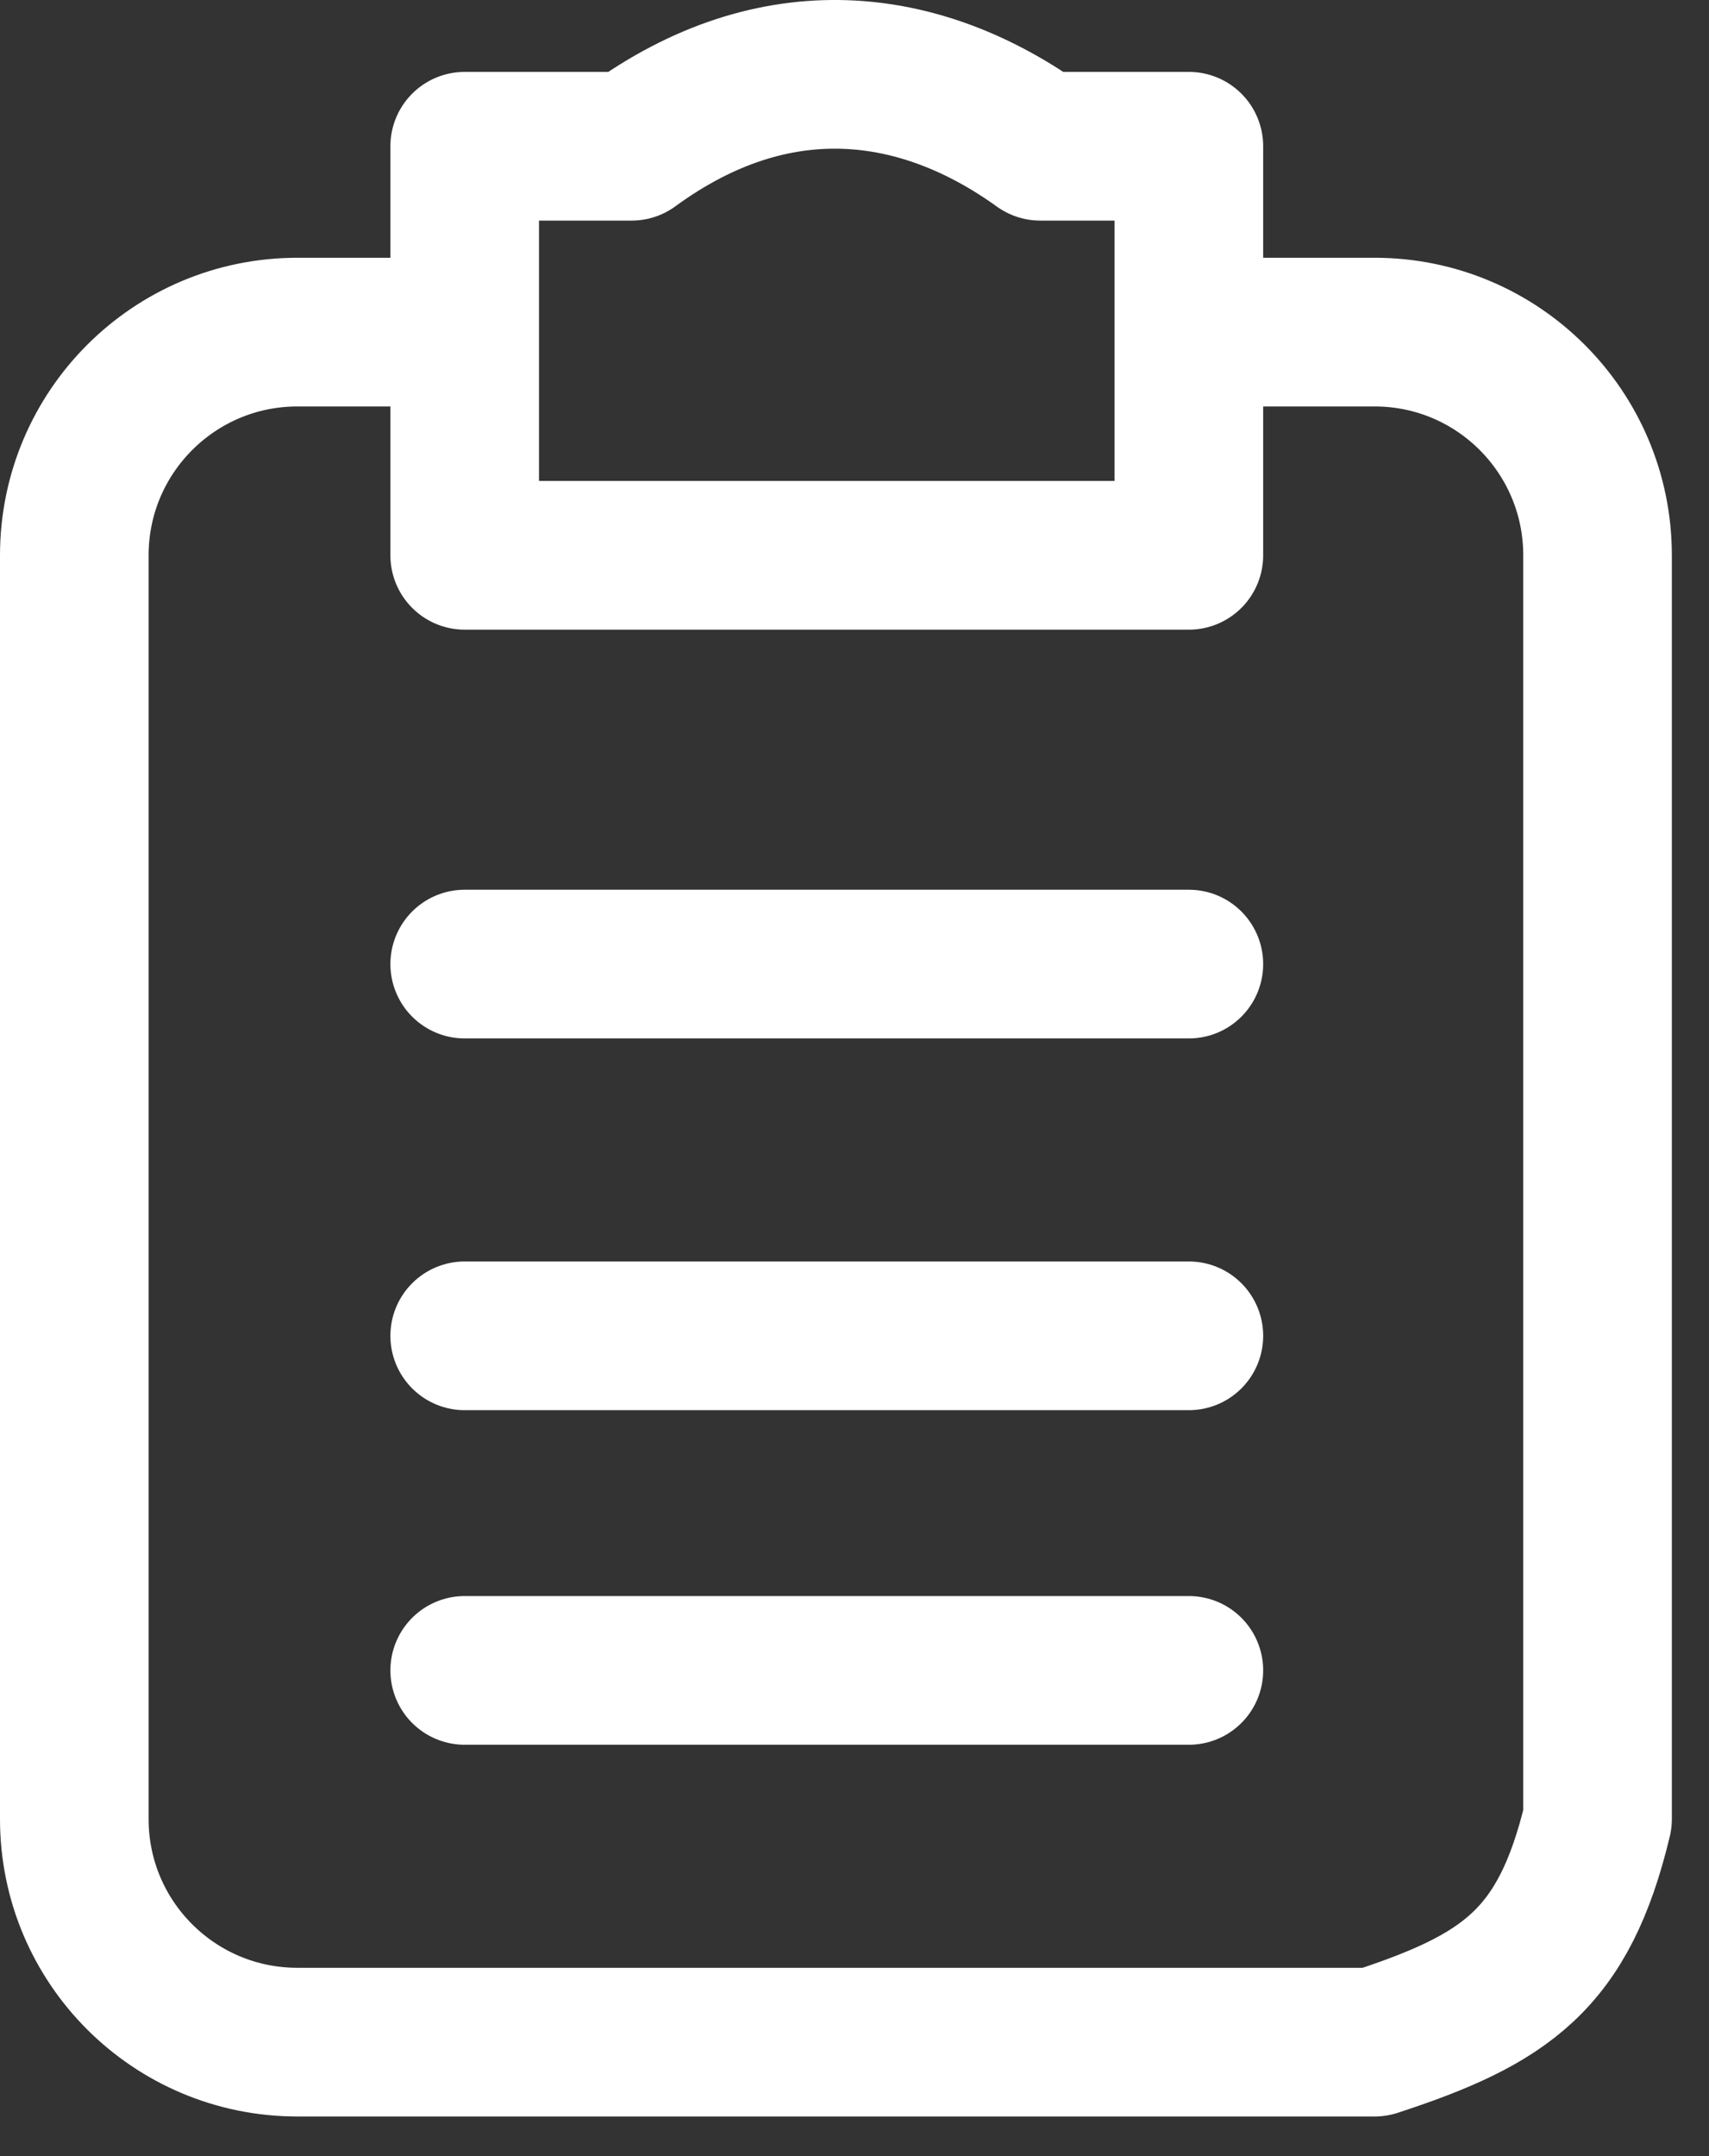 <svg width="23" height="29" viewBox="0 0 23 29" fill="none" xmlns="http://www.w3.org/2000/svg">
<rect x="0" y="0" width="23" height="29" fill="#333333" stroke="none"/>
<path d="M6.254 12.967H16M6.254 17.967H16M6.254 22.467H16M6.254 4.467H4.002C2.344 4.467 1 5.811 1 7.469V24.467C1 26.125 2.344 27.467 4.002 27.467H18.5C20.266 26.89 21.047 26.358 21.5 24.467V7.469C21.5 5.811 20.158 4.467 18.5 4.467H16M16 4.467V7.469L6.254 7.469V1.967H8.5C10.433 0.554 12.389 0.807 14 1.967H16V4.467Z" stroke="white" stroke-width="2" stroke-linecap="round" stroke-linejoin="round"/>
</svg>
